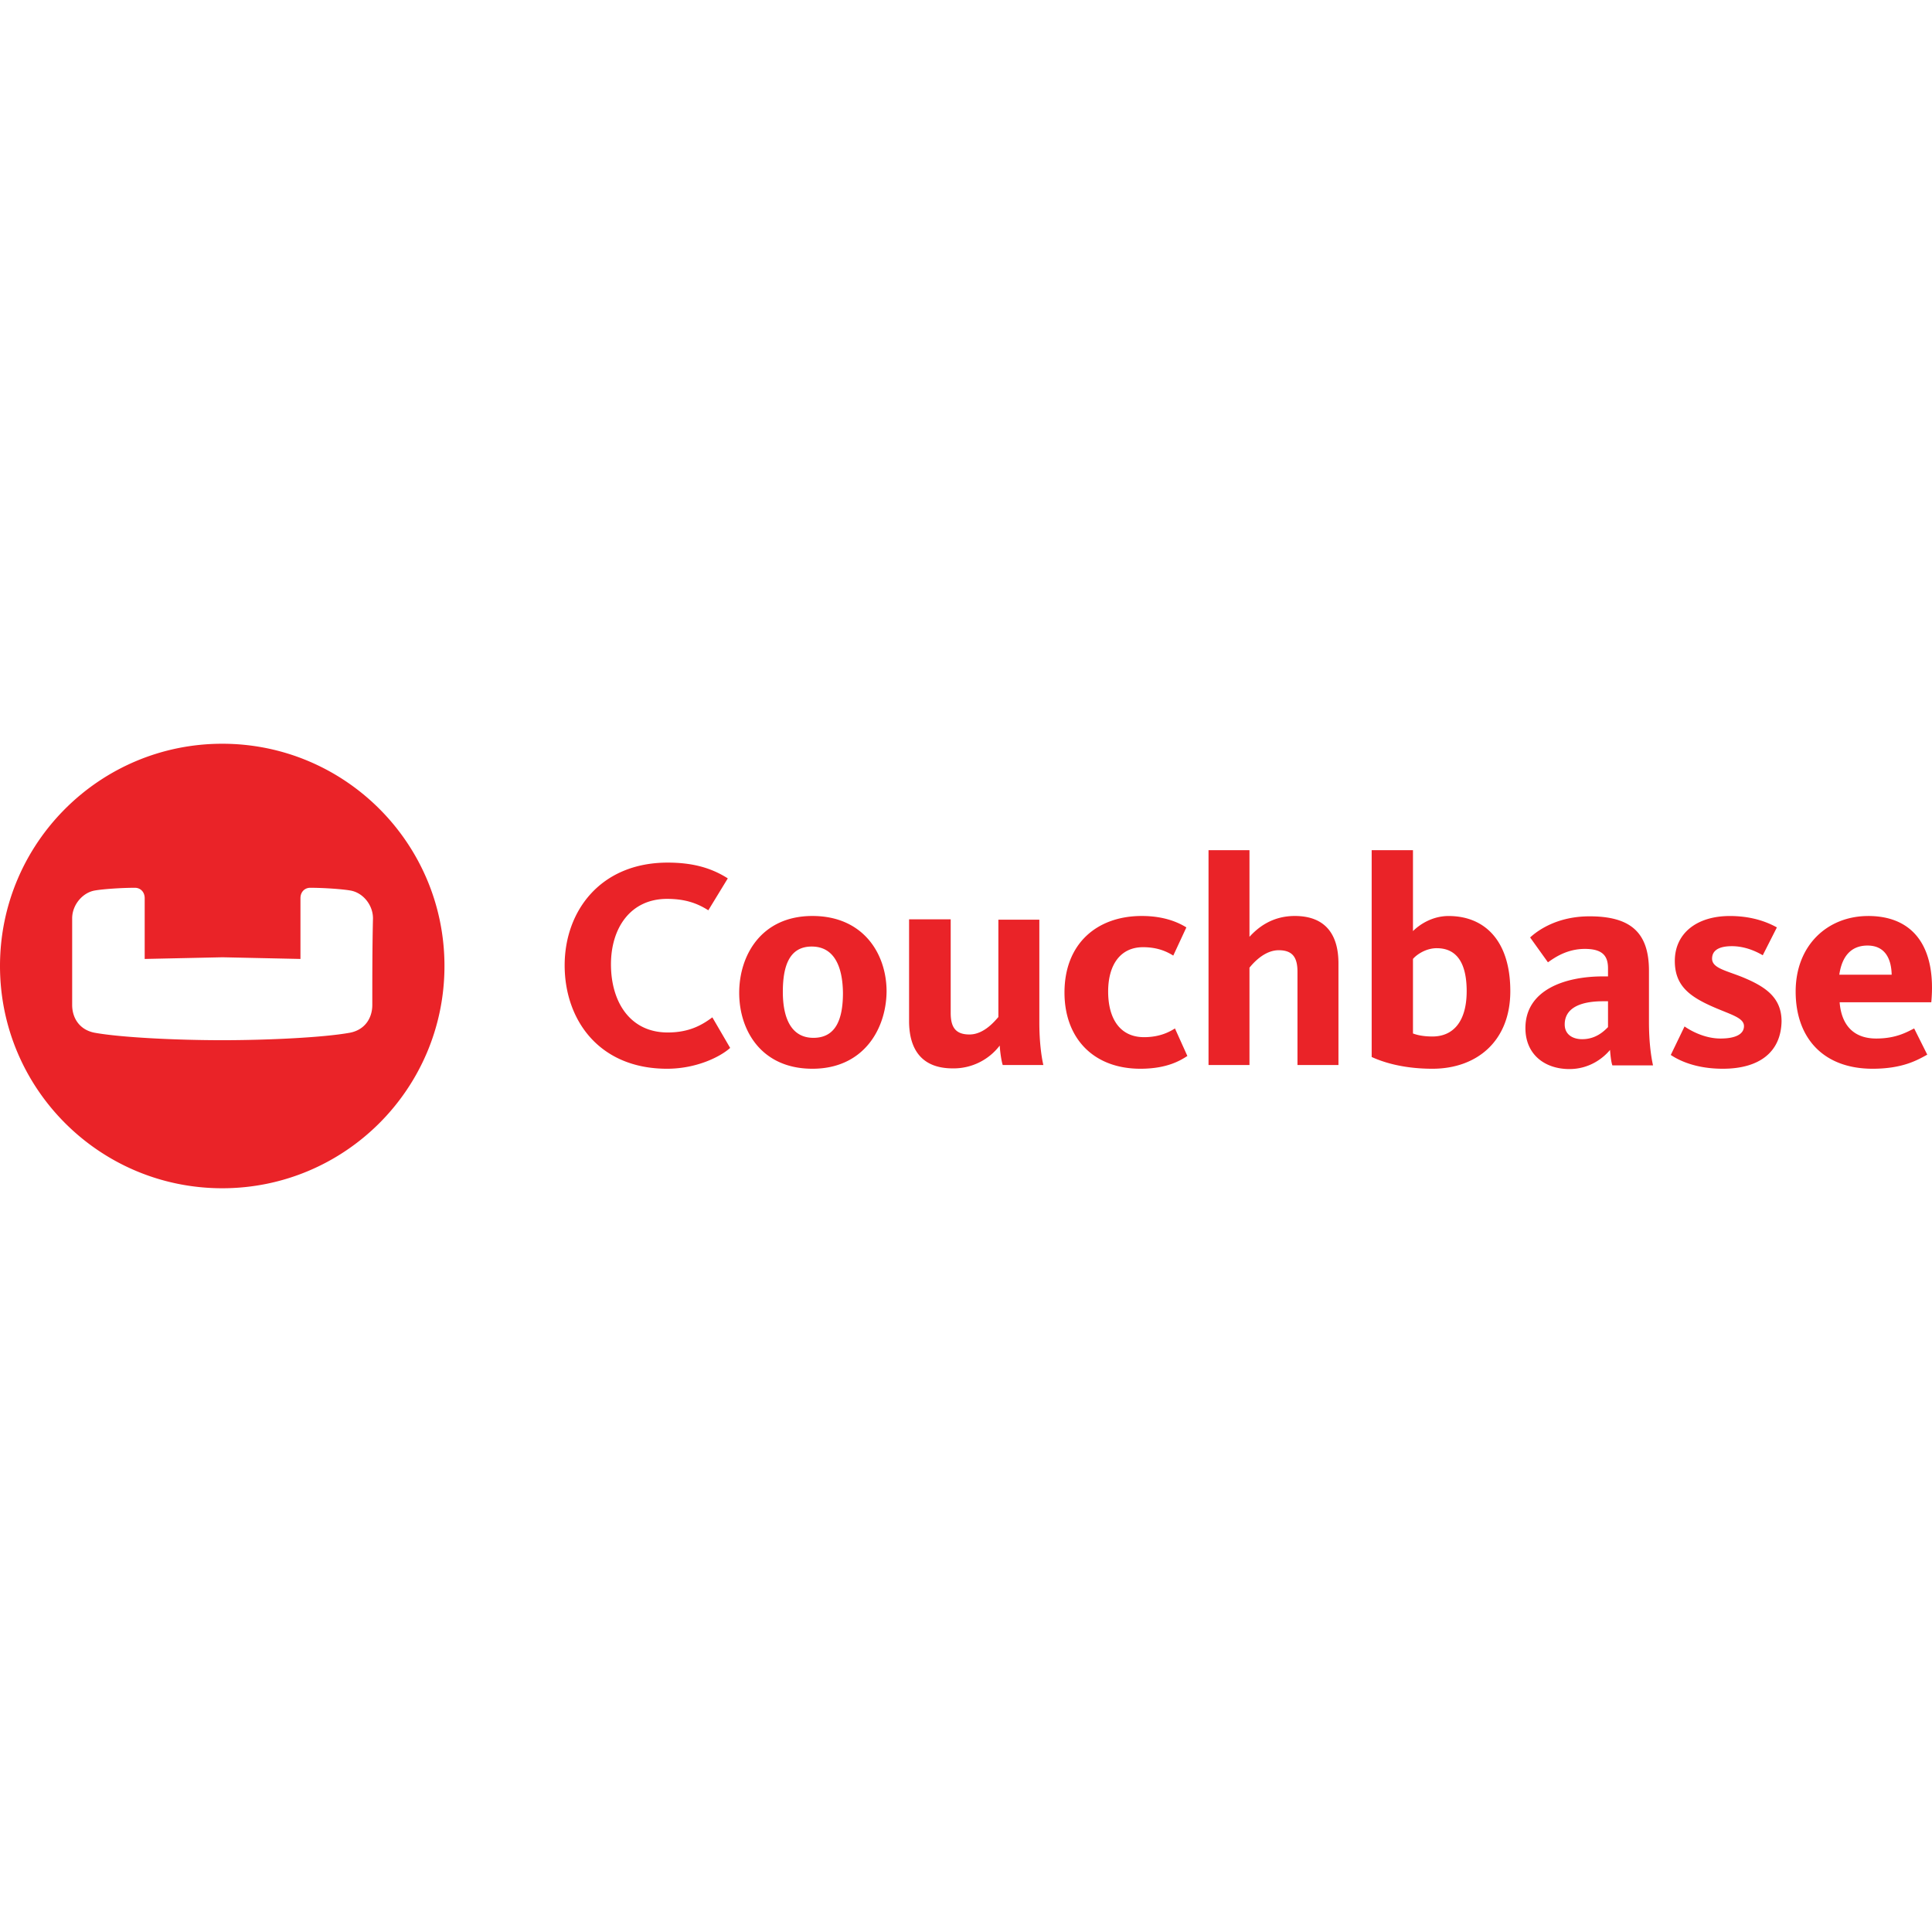 <svg xmlns="http://www.w3.org/2000/svg" viewBox="0 0 128 128"><path fill="#EA2328" d="M14.725 49.275C6.607 49.275 0 55.86 0 64c0 8.118 6.584 14.725 14.725 14.725 8.118 0 14.722-6.584 14.722-14.725s-6.604-14.725-14.722-14.725m65.343 7.053v14.233h2.713v-6.45c.2-.244.957-1.156 1.936-1.156.912 0 1.244.468 1.244 1.424v6.183h2.715v-6.74c0-1.779-.757-3.136-2.893-3.136-1.579 0-2.512.847-3.002 1.38v-5.738zm10.809 0v13.7c.49.222 1.824.779 4.025.779 2.936 0 5.16-1.825 5.16-5.139 0-3.336-1.689-4.98-4.091-4.98-1.068 0-1.913.555-2.358 1v-5.36zm-46.639.822c-4.47 0-6.828 3.224-6.828 6.805 0 3.603 2.268 6.852 6.783 6.852 1.935 0 3.515-.779 4.182-1.38l-1.18-2.025c-.69.512-1.533 1.002-2.957 1.002-2.513 0-3.76-2.046-3.76-4.515 0-2.402 1.291-4.336 3.715-4.336 1.201 0 2 .289 2.735.756l1.29-2.114c-1.045-.667-2.267-1.045-3.98-1.045M8.941 58.818c.356 0 .645.267.645.69v4.025l5.16-.111 5.16.111v-4.025c0-.423.289-.69.645-.69.934 0 2.135.09 2.646.178.845.134 1.514.956 1.514 1.846-.045 1.89-.045 3.825-.045 5.738 0 .89-.51 1.668-1.512 1.846-1.735.31-5.382.49-8.43.49-3.046 0-6.694-.18-8.43-.49-1-.178-1.513-.956-1.513-1.846v-5.738c0-.89.691-1.713 1.514-1.846.511-.089 1.712-.178 2.646-.178m44.883 1.868c-3.38 0-4.85 2.602-4.85 5.093s1.47 5.028 4.85 5.028c3.403 0 4.892-2.649 4.914-5.118 0-2.49-1.533-5.003-4.914-5.003m21.819 0c-2.959 0-5.118 1.825-5.118 5.072 0 3.024 1.914 5.049 5.028 5.049 1.779 0 2.668-.557 3.113-.846l-.822-1.824c-.29.178-.935.578-2.047.578-1.624 0-2.379-1.267-2.379-3.024s.8-2.937 2.312-2.937c.957 0 1.58.29 2.002.557l.868-1.868c-.467-.289-1.4-.757-2.957-.757m38.964.002c-2.201 0-3.646 1.154-3.646 2.978 0 1.468.779 2.203 2.113 2.848 1.38.667 2.469.846 2.469 1.468 0 .534-.556.823-1.557.823-1.067 0-2.003-.534-2.38-.801l-.913 1.89c.6.4 1.713.913 3.448.913 2.38 0 3.848-1.068 3.892-3.137 0-1.601-1.089-2.313-2.601-2.936-1.112-.444-2.002-.6-2.002-1.222 0-.512.4-.825 1.312-.825s1.667.38 2.045.602l.936-1.846c-.445-.244-1.47-.755-3.116-.755m9.164 0c-2.69 0-4.804 1.934-4.804 5.003 0 3.092 1.846 5.116 5.094 5.116 2.001 0 2.98-.578 3.625-.934l-.868-1.736c-.489.244-1.201.668-2.513.668-1.557 0-2.313-.957-2.424-2.403h6.072c.334-3.603-1.135-5.715-4.182-5.715zm-18.46.021c-2.069 0-3.358.867-3.936 1.4l1.18 1.647c.355-.245 1.2-.889 2.445-.889 1.2 0 1.535.489 1.535 1.29v.532h-.334c-2.558 0-5.138.913-5.138 3.426 0 1.735 1.268 2.713 2.914 2.713 1.356 0 2.268-.756 2.691-1.267.022.289.067.778.156 1.023h2.692c-.134-.623-.268-1.556-.268-2.89v-3.382c0-2.58-1.269-3.603-3.937-3.603m-45.082.2v6.74c0 1.779.757 3.134 2.892 3.134a3.84 3.84 0 0 0 3.113-1.512c.022.4.11 1.023.2 1.29h2.691c-.133-.578-.266-1.557-.266-2.825v-6.804h-2.714v6.449c-.2.222-.934 1.156-1.913 1.156-.912 0-1.246-.467-1.246-1.424v-6.205zm63.498 1.736c1.156 0 1.579.866 1.601 1.933h-3.469c.178-1.245.8-1.933 1.868-1.933m-69.948.066c1.468 0 2.046 1.289 2.069 3.068 0 1.78-.49 2.98-1.957 2.98-1.446 0-2.026-1.267-2.026-3.046 0-1.78.469-3.002 1.914-3.002m41.412.11c1.38 0 1.98 1.068 1.98 2.847 0 1.98-.867 3.002-2.269 3.002-.711 0-1.11-.133-1.289-.2v-4.937c.156-.2.778-.713 1.578-.713zm11.01 3.515h.334v1.713c-.266.267-.8.8-1.713.8-.6 0-1.156-.288-1.156-.978 0-1.09 1.045-1.535 2.535-1.535"/></svg>
